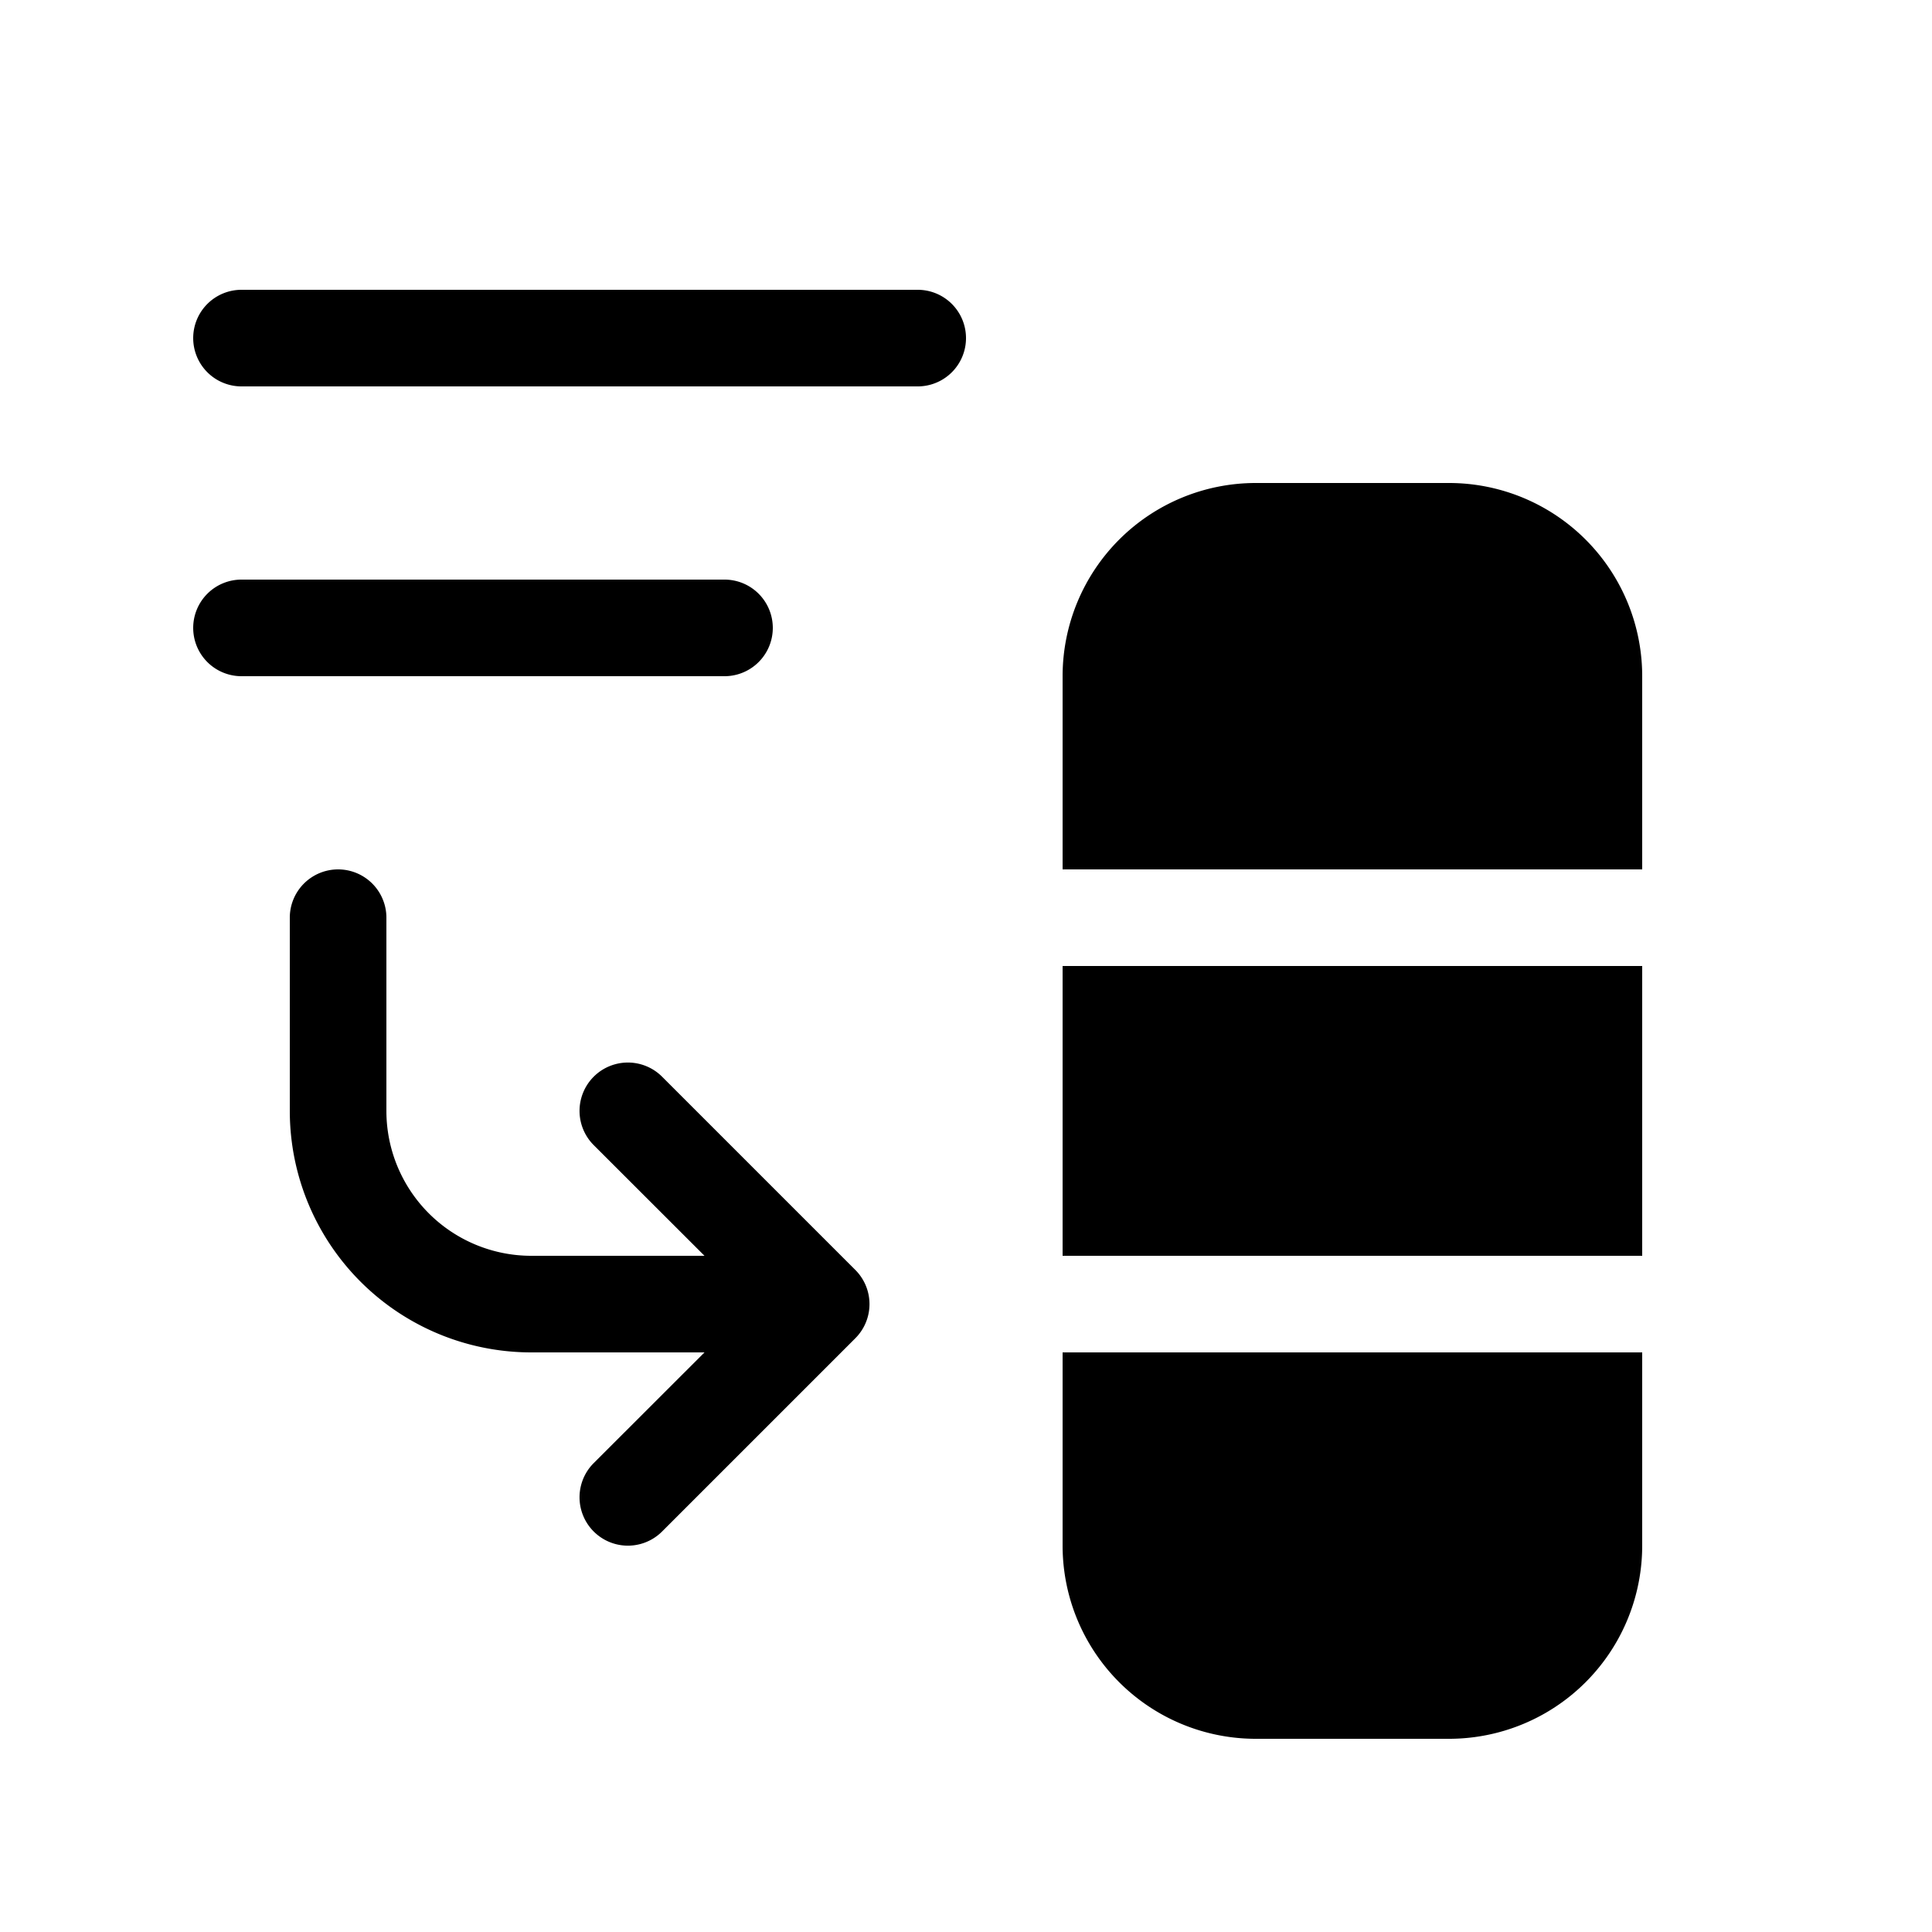 <svg xmlns="http://www.w3.org/2000/svg" width="1em" height="1em" viewBox="0 0 20 20"><path fill="currentColor" d="M2 6.5a.5.5 0 0 0 .5.5h5a.5.5 0 0 0 0-1h-5a.5.5 0 0 0-.5.5m0-3a.5.5 0 0 0 .5.5h7a.5.5 0 0 0 0-1h-7a.5.5 0 0 0-.5.5M11 7a2 2 0 0 1 2-2h2a2 2 0 0 1 2 2v2h-6zm6 3h-6v3h6zm0 4h-6v2a2 2 0 0 0 2 2h2a2 2 0 0 0 2-2zM4 9.5a.5.5 0 0 0-1 0v2A2.5 2.5 0 0 0 5.5 14h1.793l-1.147 1.146a.5.5 0 0 0 .708.708l2-2a.5.5 0 0 0 0-.708l-2-2a.5.5 0 0 0-.708.708L7.293 13H5.5A1.5 1.5 0 0 1 4 11.5z"/></svg>